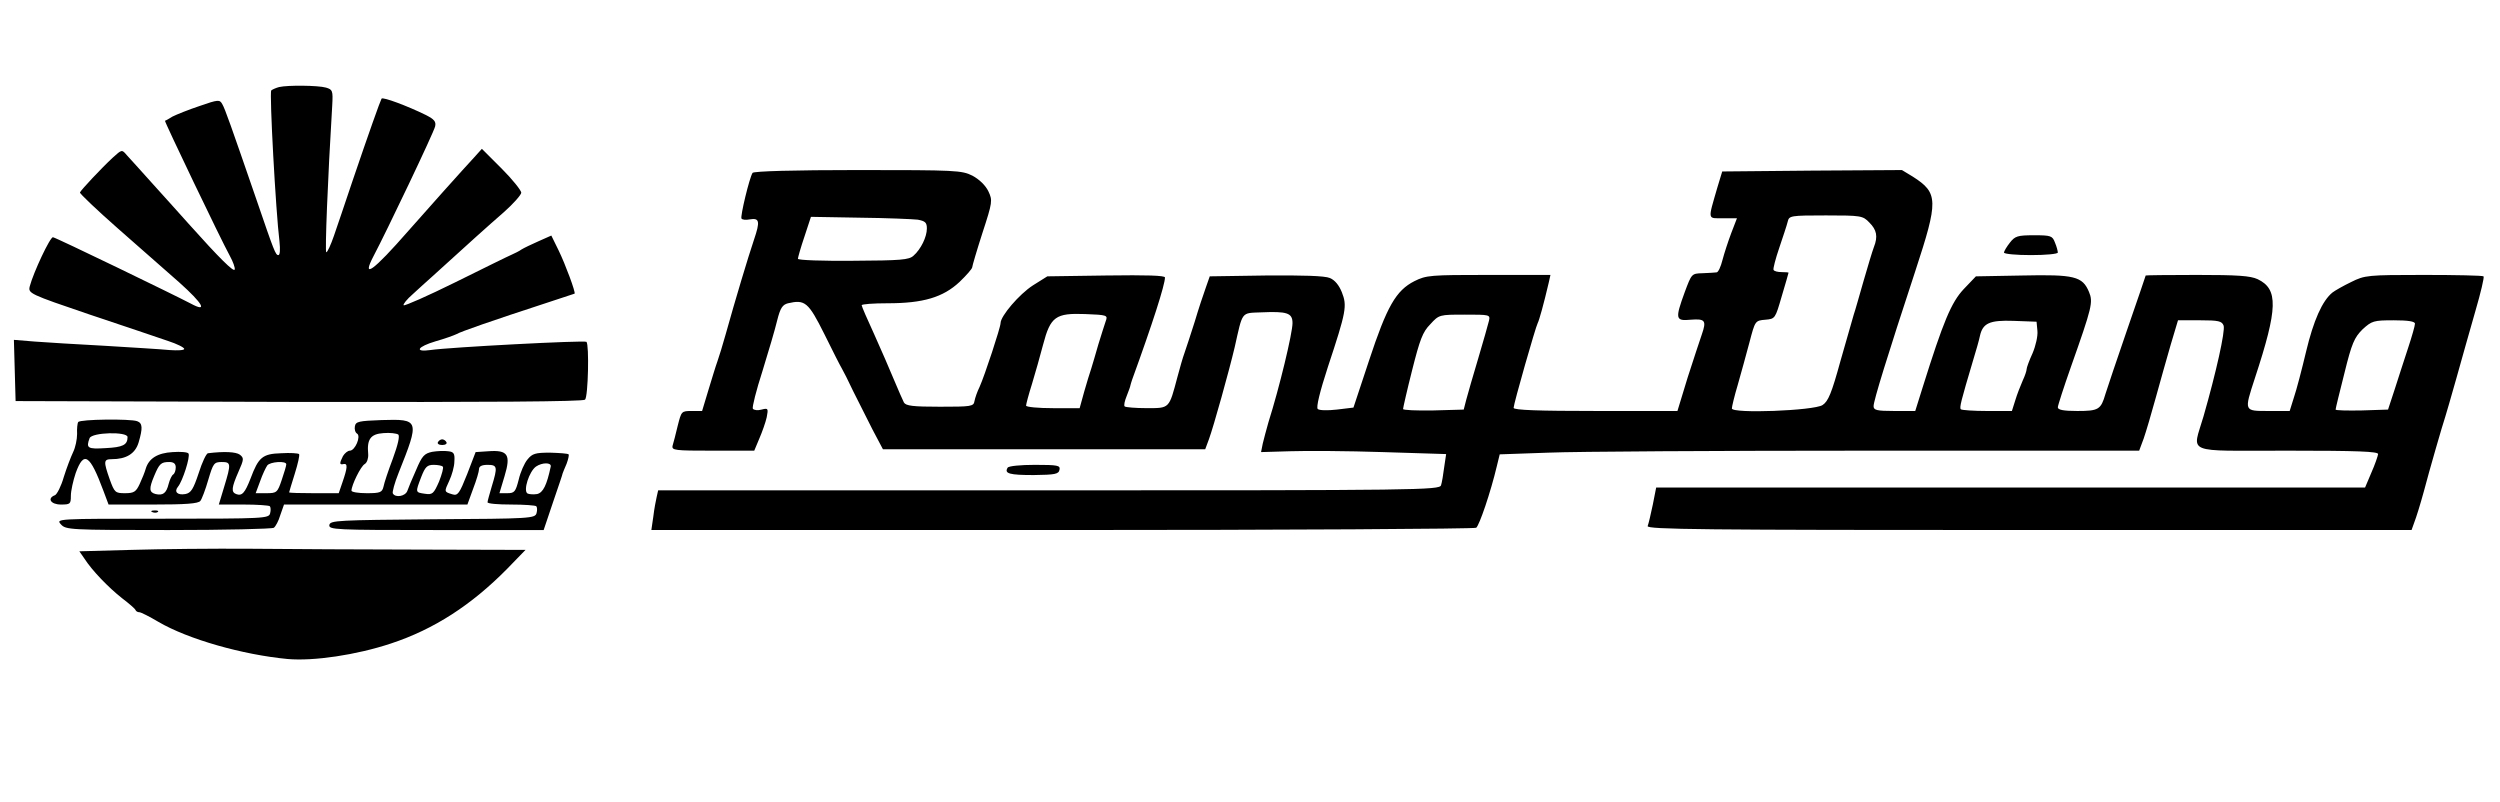 <?xml version="1.0" standalone="no"?>
<!DOCTYPE svg PUBLIC "-//W3C//DTD SVG 20010904//EN"
 "http://www.w3.org/TR/2001/REC-SVG-20010904/DTD/svg10.dtd">
<svg version="1.0" xmlns="http://www.w3.org/2000/svg"
 width="882pt" height="283pt" viewBox="0 0 882 283"
 preserveAspectRatio="xMidYMid meet">

<g transform="translate(0,283) scale(0.1,-0.1)"
fill="#000000" stroke="none">
<path d="M985 2523 c-11 -3 -23 -8 -28 -12 -7 -7 16 -428 29 -533 3 -29 2 -48
-4 -48 -10 0 -15 14 -77 195 -91 264 -111 321 -121 338 -9 16 -14 16 -80 -7
-39 -13 -81 -30 -95 -37 -13 -8 -25 -15 -27 -15 -3 -1 196 -417 229 -477 11
-20 19 -42 17 -48 -3 -10 -53 39 -163 162 -27 31 -84 93 -125 139 -41 46 -83
92 -93 103 -17 20 -17 20 -49 -9 -41 -38 -112 -114 -116 -123 -1 -4 60 -62
135 -128 76 -67 173 -152 215 -189 85 -76 102 -108 41 -75 -59 31 -474 232
-486 234 -10 2 -69 -124 -82 -173 -6 -25 -3 -27 212 -100 120 -40 244 -82 276
-93 31 -10 57 -23 57 -28 0 -5 -24 -6 -52 -4 -29 3 -132 9 -228 15 -96 5 -208
12 -248 15 l-73 6 3 -108 3 -108 999 -3 c671 -1 1003 1 1010 8 11 11 15 194 5
204 -5 6 -484 -19 -551 -29 -58 -8 -45 12 19 31 32 9 65 21 73 25 15 9 127 48
320 111 52 17 96 32 97 32 5 3 -33 105 -56 152 l-26 53 -45 -20 c-25 -11 -52
-24 -60 -29 -8 -6 -25 -14 -36 -19 -12 -5 -101 -49 -198 -97 -97 -48 -179 -84
-182 -81 -3 3 11 21 33 40 21 19 50 46 64 58 133 121 203 184 256 230 34 30
61 61 62 69 0 8 -31 47 -69 85 l-70 70 -27 -30 c-31 -33 -192 -213 -232 -259
-125 -143 -167 -173 -123 -89 45 85 213 437 217 457 4 17 -3 25 -32 40 -65 32
-153 65 -157 58 -5 -9 -46 -124 -103 -292 -25 -74 -54 -161 -65 -192 -11 -32
-23 -58 -27 -58 -5 0 5 256 21 518 3 53 1 56 -22 63 -28 8 -135 9 -165 2z"/>
<path d="M2655 2220 c-11 -17 -44 -154 -39 -161 2 -4 15 -6 29 -3 35 6 37 -7
15 -72 -20 -59 -66 -212 -100 -334 -10 -36 -23 -78 -29 -95 -6 -16 -20 -63
-32 -102 l-22 -73 -37 0 c-36 0 -36 -1 -49 -52 -7 -29 -15 -61 -18 -70 -4 -17
7 -18 142 -18 l146 0 18 43 c10 23 22 57 26 75 6 31 5 33 -18 27 -14 -4 -27
-2 -31 3 -3 5 12 65 34 133 21 68 45 149 52 179 11 44 19 55 38 60 60 14 72 4
128 -108 29 -59 57 -114 62 -122 5 -8 23 -44 40 -80 18 -36 48 -96 68 -135
l37 -70 569 0 568 0 13 35 c16 43 72 244 91 325 29 129 22 120 94 123 91 4
110 -2 110 -38 0 -35 -46 -227 -85 -350 -7 -25 -16 -58 -20 -75 l-6 -30 103 3
c57 2 204 1 326 -3 l224 -7 -7 -47 c-3 -25 -8 -54 -11 -63 -5 -17 -80 -18
-1384 -18 l-1378 0 -5 -22 c-3 -13 -9 -44 -12 -70 l-7 -48 1448 0 c797 0 1455
4 1462 8 11 8 51 125 73 218 l10 41 172 6 c95 4 602 7 1128 7 l956 0 16 43 c8
23 27 87 42 142 15 55 39 139 53 188 l26 87 77 0 c67 0 78 -3 84 -19 6 -19
-26 -163 -71 -320 -39 -135 -74 -121 296 -121 250 0 320 -3 320 -12 -1 -7 -11
-37 -24 -66 l-22 -52 -1251 0 -1250 0 -12 -61 c-7 -34 -15 -67 -18 -75 -4 -12
192 -14 1345 -14 l1350 0 10 28 c6 15 21 63 33 107 20 76 65 232 76 265 3 8
20 69 39 135 18 66 49 173 67 237 19 65 32 120 29 123 -3 3 -98 5 -211 5 -198
0 -208 -1 -256 -25 -27 -13 -57 -30 -66 -37 -36 -29 -67 -99 -93 -208 -15 -63
-34 -136 -43 -162 l-15 -48 -74 0 c-88 0 -87 -2 -49 115 82 249 83 315 10 350
-26 12 -71 15 -214 15 -100 0 -181 -1 -181 -2 0 -2 -30 -88 -66 -193 -36 -104
-70 -206 -76 -225 -16 -55 -24 -60 -99 -60 -49 0 -69 4 -69 13 0 6 21 71 46
142 75 212 79 229 64 265 -23 55 -51 62 -235 58 l-164 -3 -43 -45 c-44 -47
-72 -114 -145 -347 l-26 -83 -74 0 c-62 0 -73 3 -73 17 0 19 48 175 147 476
82 250 82 276 -9 334 l-38 23 -317 -2 -317 -3 -17 -56 c-34 -118 -36 -109 20
-109 l49 0 -20 -52 c-11 -29 -25 -72 -31 -95 -6 -24 -15 -44 -21 -44 -6 -1
-28 -2 -50 -3 -38 -1 -38 -2 -62 -66 -35 -96 -33 -103 21 -98 51 4 56 -3 39
-52 -7 -19 -29 -88 -50 -152 l-36 -118 -289 0 c-198 0 -289 3 -289 11 0 14 78
287 85 299 5 9 21 66 39 143 l6 27 -218 0 c-206 0 -220 -1 -262 -22 -65 -33
-97 -89 -160 -280 l-55 -166 -58 -7 c-34 -4 -63 -3 -68 2 -6 6 7 60 36 149 65
196 68 215 49 263 -10 25 -25 43 -42 50 -18 8 -96 10 -226 9 l-198 -3 -14 -40
c-8 -22 -26 -76 -39 -120 -14 -44 -30 -93 -36 -110 -6 -16 -17 -55 -25 -85
-30 -113 -27 -110 -109 -110 -39 0 -74 3 -77 6 -4 3 0 20 7 37 7 18 13 34 13
37 1 3 3 12 6 20 72 198 116 335 116 361 0 7 -63 9 -207 7 l-208 -3 -51 -32
c-48 -31 -114 -108 -114 -133 0 -15 -56 -185 -74 -225 -8 -16 -16 -39 -18 -50
-3 -19 -11 -20 -122 -20 -95 0 -120 3 -127 15 -4 8 -20 44 -35 80 -15 36 -46
108 -70 161 -24 52 -44 98 -44 102 0 4 41 7 92 7 125 0 195 21 253 75 25 24
45 47 45 52 0 4 16 59 36 121 36 110 36 115 21 147 -10 21 -32 42 -56 55 -38
19 -58 20 -405 20 -225 0 -367 -4 -371 -10z m583 -165 c26 -5 32 -10 32 -31 0
-30 -21 -73 -47 -96 -16 -15 -45 -17 -213 -18 -107 -1 -195 2 -195 7 0 4 10
40 23 78 l23 70 172 -3 c95 -1 187 -5 205 -7z m3357 -10 c26 -26 31 -49 16
-87 -5 -13 -21 -66 -36 -118 -15 -52 -30 -106 -35 -120 -4 -14 -25 -88 -47
-164 -31 -113 -43 -142 -63 -155 -30 -20 -320 -31 -320 -12 0 6 9 44 21 84 11
39 30 107 41 149 20 76 20 77 56 80 35 3 35 4 58 83 13 44 24 81 24 83 0 1
-11 2 -24 2 -14 0 -27 3 -29 8 -2 4 7 39 20 77 13 39 27 80 30 93 5 21 9 22
135 22 124 0 130 -1 153 -25z m-2694 -348 c-4 -12 -16 -49 -26 -82 -9 -33 -21
-71 -25 -85 -5 -14 -16 -51 -25 -82 l-16 -58 -94 0 c-52 0 -95 4 -95 9 0 5 9
39 21 77 11 37 29 99 39 138 26 99 44 112 149 108 77 -3 80 -4 72 -25z m1352
1 c-3 -13 -20 -72 -38 -133 -18 -60 -37 -126 -42 -145 l-9 -35 -107 -3 c-59
-1 -107 1 -107 5 0 4 14 66 32 137 27 107 37 135 64 162 31 34 32 34 122 34
88 0 90 0 85 -22z m1935 -35 c2 -18 -6 -53 -17 -79 -12 -26 -21 -51 -21 -56 0
-6 -6 -24 -14 -41 -8 -18 -20 -49 -26 -69 l-12 -38 -87 0 c-48 0 -90 3 -93 6
-6 5 1 31 42 169 12 39 23 78 25 89 10 46 34 57 119 54 l81 -3 3 -32z m1332
25 c0 -7 -11 -46 -25 -88 -13 -41 -35 -106 -47 -145 l-23 -70 -92 -3 c-51 -1
-93 0 -93 3 0 4 14 61 31 128 26 106 35 126 64 155 33 30 39 32 110 32 52 0
75 -4 75 -12z"/>
<path d="M7091 1974 c-12 -15 -21 -31 -21 -35 0 -5 43 -9 95 -9 52 0 95 4 95
9 0 5 -4 21 -10 35 -9 24 -14 26 -74 26 -58 0 -67 -3 -85 -26z"/>
<path d="M276 1341 c-3 -4 -5 -24 -4 -42 0 -19 -6 -48 -14 -64 -8 -17 -23 -56
-33 -88 -9 -32 -24 -61 -31 -64 -29 -11 -15 -33 21 -33 33 0 35 2 35 31 0 17
8 53 17 80 29 80 50 66 98 -63 l18 -48 157 0 c114 0 160 3 167 13 5 6 18 40
28 75 17 57 20 62 47 62 33 0 34 -5 9 -87 l-19 -63 87 0 c48 0 90 -3 93 -6 3
-3 4 -14 1 -25 -5 -18 -17 -19 -381 -19 -374 0 -375 0 -357 -20 17 -19 31 -20
379 -20 199 0 366 4 372 8 6 4 17 24 23 45 l13 37 323 0 324 0 20 55 c12 31
21 62 21 70 0 10 10 15 30 15 35 0 36 -7 15 -76 -8 -27 -15 -52 -15 -56 0 -5
37 -8 83 -8 46 0 86 -3 89 -6 3 -3 4 -14 1 -24 -5 -19 -19 -20 -366 -22 -335
-3 -362 -4 -365 -20 -3 -17 20 -18 376 -18 l380 0 33 98 c18 53 34 99 34 102
1 3 7 18 14 34 6 16 9 31 7 33 -3 3 -32 5 -65 6 -52 0 -63 -3 -80 -24 -11 -13
-25 -45 -31 -71 -11 -43 -15 -48 -40 -48 l-28 0 18 60 c23 76 12 93 -57 88
l-45 -3 -30 -78 c-27 -68 -33 -77 -52 -71 -30 9 -29 9 -11 48 9 19 18 50 18
68 2 28 -2 34 -22 36 -13 2 -38 1 -56 -2 -28 -6 -36 -14 -57 -64 -14 -31 -28
-65 -31 -74 -7 -19 -42 -25 -51 -9 -3 4 6 37 20 72 75 188 74 191 -60 187 -80
-3 -91 -5 -94 -22 -2 -10 1 -22 8 -26 14 -9 -7 -60 -26 -60 -7 0 -18 -9 -24
-19 -13 -26 -13 -32 3 -28 14 2 13 -13 -5 -65 l-13 -38 -87 0 c-49 0 -88 1
-88 3 0 1 9 31 20 66 11 35 18 66 15 69 -3 3 -31 5 -63 3 -66 -2 -80 -14 -108
-89 -20 -51 -30 -63 -51 -55 -18 7 -16 23 8 78 20 45 20 49 5 61 -14 10 -55
12 -112 5 -6 0 -21 -32 -33 -70 -19 -57 -27 -70 -47 -74 -28 -5 -41 8 -26 26
16 19 44 106 37 117 -3 5 -28 7 -56 5 -53 -3 -84 -22 -95 -59 -3 -11 -13 -36
-21 -53 -13 -28 -20 -33 -52 -33 -34 0 -37 2 -54 49 -22 63 -22 71 7 71 51 0
83 19 95 59 15 51 14 68 -5 75 -24 9 -202 7 -208 -3z m1110 -129 c-16 -42 -31
-87 -33 -99 -5 -20 -11 -23 -59 -23 -30 0 -54 4 -54 9 0 19 33 87 47 94 8 5
13 20 12 35 -5 52 8 71 54 74 23 2 46 -1 52 -5 6 -5 -1 -36 -19 -85z m-936 76
c0 -28 -17 -36 -78 -39 -63 -4 -69 0 -56 35 8 21 134 24 134 4z m170 -107 c0
-11 -4 -22 -9 -25 -5 -3 -12 -18 -16 -33 -8 -33 -20 -42 -46 -36 -23 6 -24 19
-5 64 18 43 24 49 53 49 16 0 23 -6 23 -19z m390 11 c0 -5 -7 -29 -16 -55 -15
-45 -18 -47 -54 -47 l-38 0 16 43 c8 23 20 48 25 55 10 13 67 17 67 4z m933
-8 c-14 -66 -27 -92 -48 -97 -13 -2 -28 -1 -34 2 -16 10 6 78 30 95 22 15 55
15 52 0z m-381 0 c4 -3 -3 -27 -13 -53 -19 -43 -23 -47 -50 -43 -34 5 -34 4
-13 59 14 36 21 43 44 43 15 0 29 -3 32 -6z"/>
<path d="M1545 1270 c-3 -5 3 -10 15 -10 12 0 18 5 15 10 -3 6 -10 10 -15 10
-5 0 -12 -4 -15 -10z"/>
<path d="M3555 1180 c-13 -21 7 -26 92 -26 75 1 88 3 91 19 3 15 -6 17 -87 17
-49 0 -93 -4 -96 -10z"/>
<path d="M538 1023 c7 -3 16 -2 19 1 4 3 -2 6 -13 5 -11 0 -14 -3 -6 -6z"/>
<path d="M463 890 l-183 -5 18 -26 c27 -42 84 -101 132 -139 25 -19 47 -38 48
-42 2 -5 8 -8 14 -8 5 0 35 -15 67 -34 104 -61 297 -116 456 -131 91 -8 242
14 365 55 151 50 283 135 410 264 l64 66 -364 1 c-201 0 -473 2 -605 3 -132 1
-322 -1 -422 -4z"/>
</g>
</svg>
